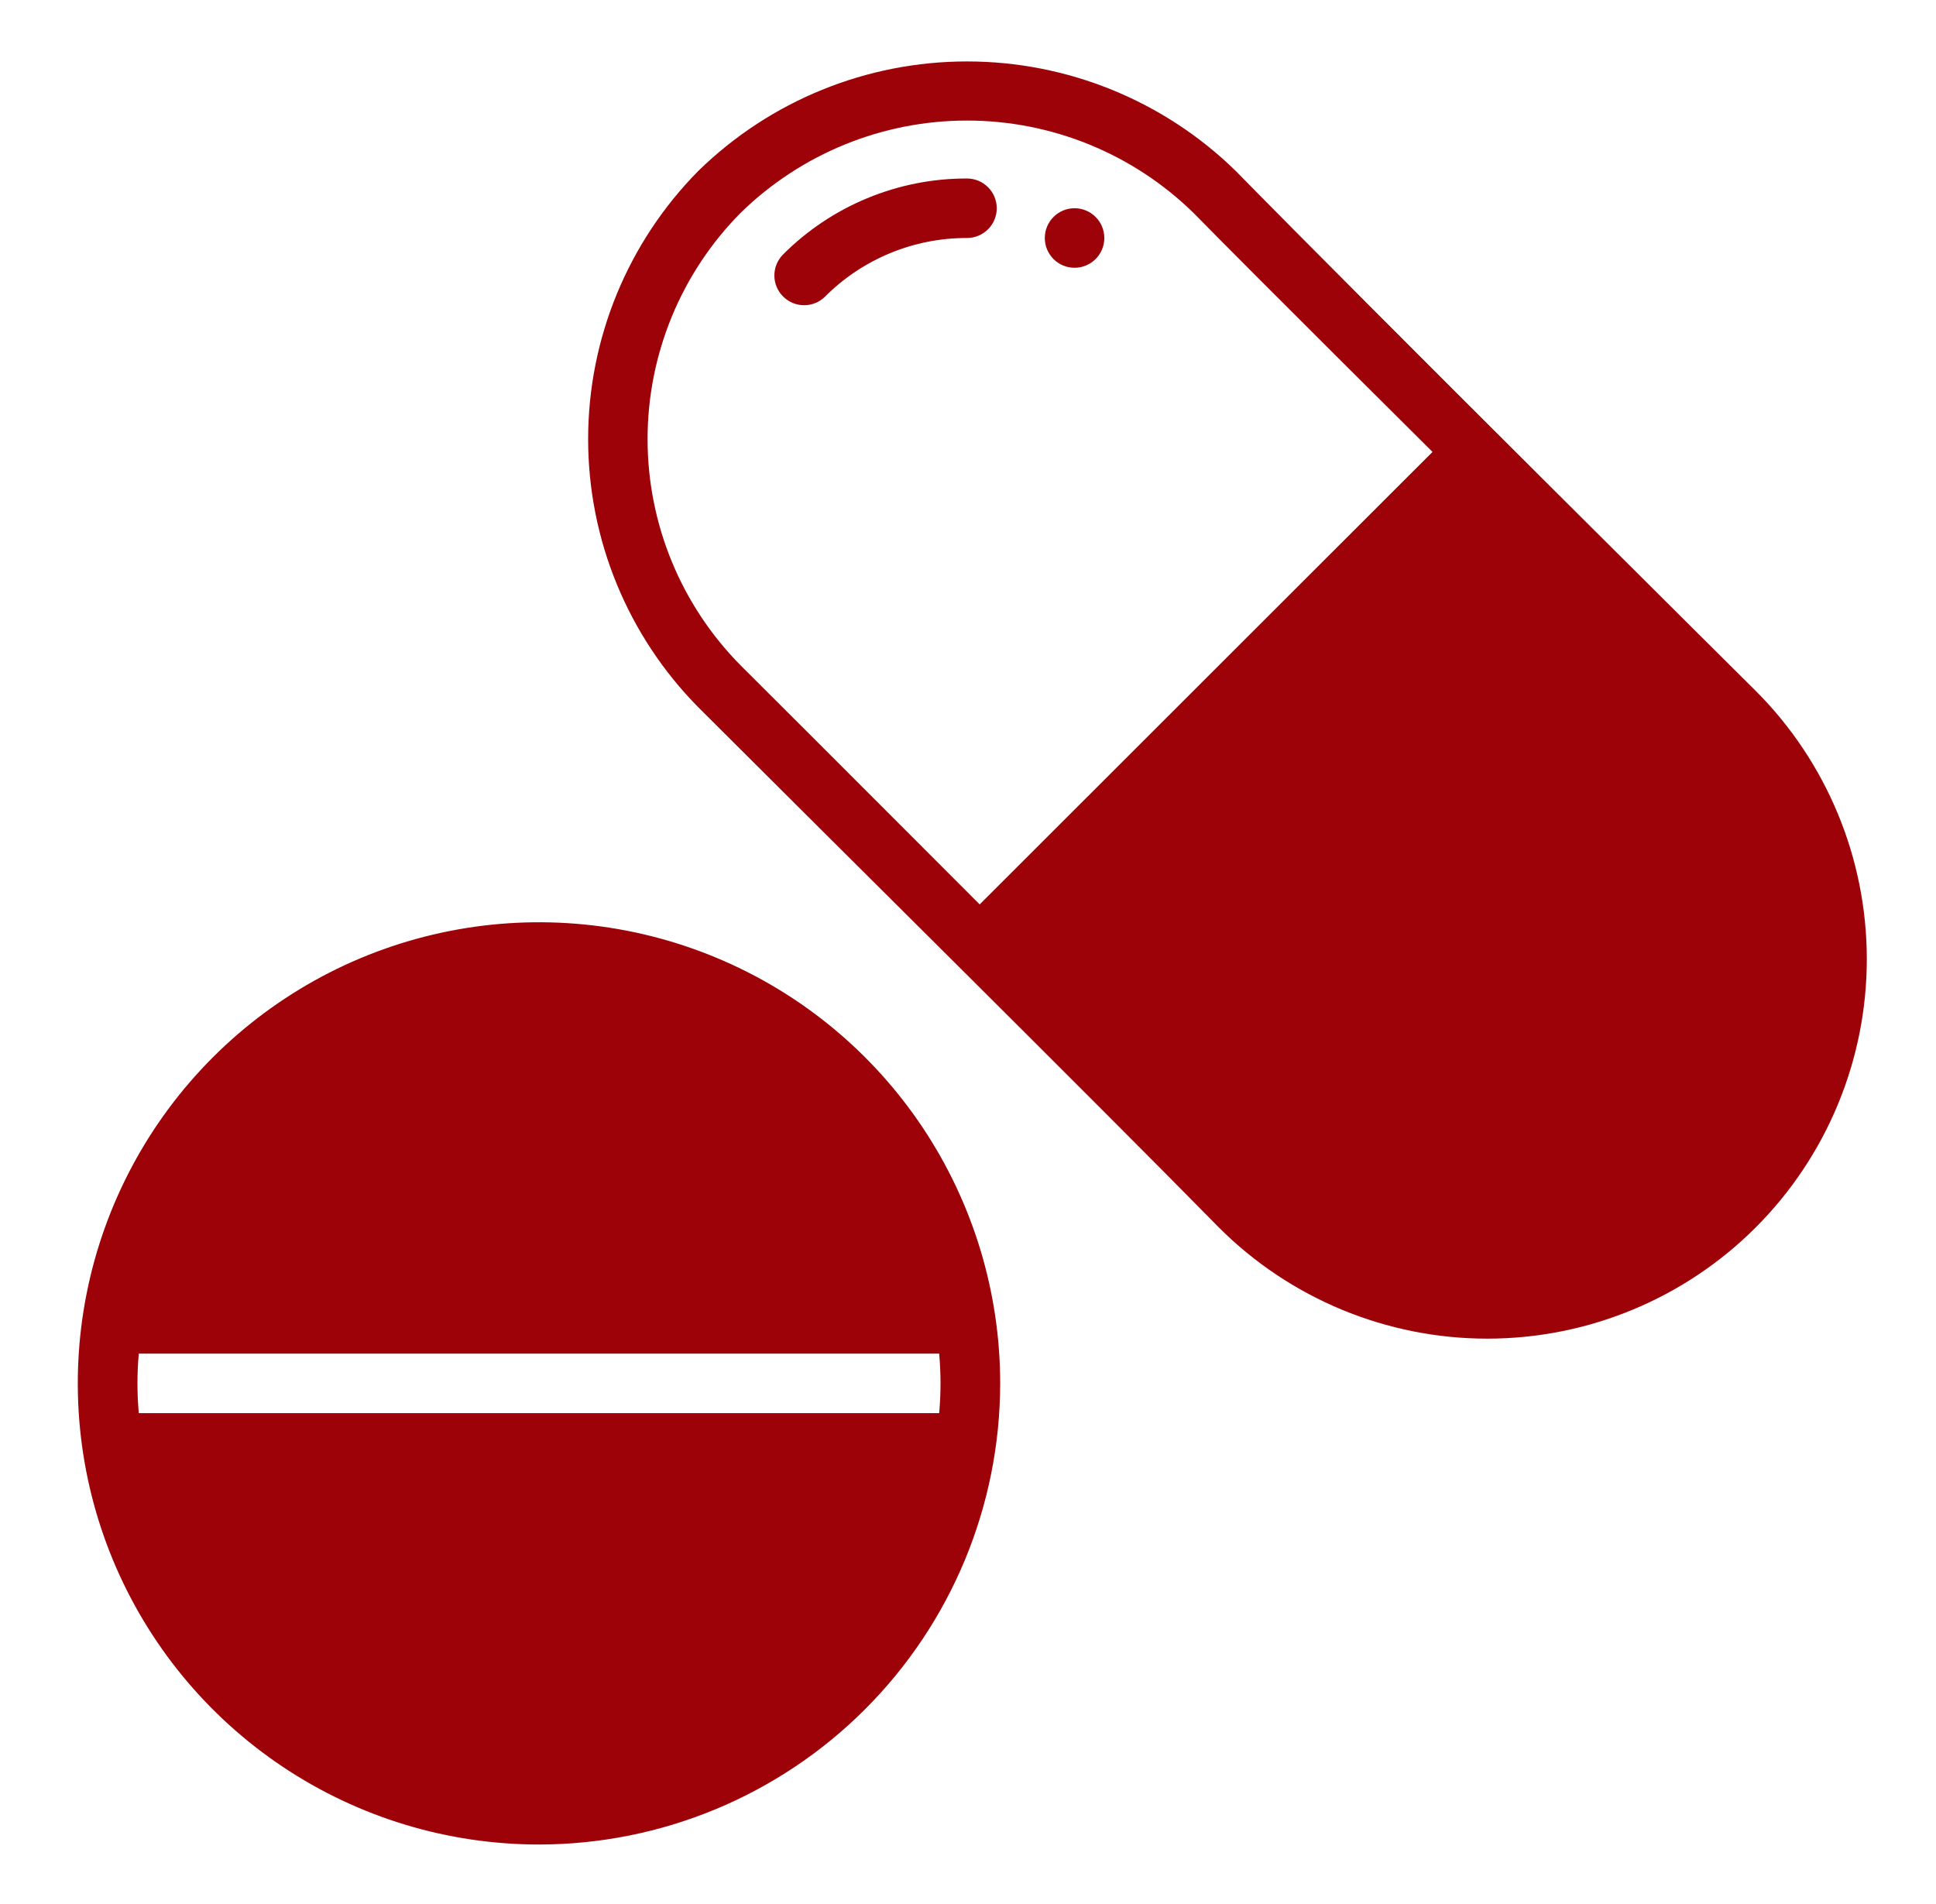 <svg width="61" height="60" viewBox="0 0 61 60" fill="none" xmlns="http://www.w3.org/2000/svg">
<path d="M38.93 5.381C36.668 3.172 33.631 1.936 30.469 1.936C27.307 1.936 24.271 3.172 22.008 5.381C19.781 7.632 18.531 10.671 18.531 13.838C18.531 17.004 19.781 20.043 22.008 22.294C26.105 26.391 34.346 34.547 38.405 38.681C40.648 40.924 43.69 42.184 46.861 42.184C50.033 42.184 53.075 40.924 55.318 38.681C57.56 36.438 58.82 33.397 58.82 30.225C58.82 27.053 57.56 24.012 55.318 21.769C55.318 21.769 42.98 9.516 38.93 5.381ZM30.868 28.5C30.868 28.5 25.224 22.847 23.34 20.972C21.459 19.074 20.404 16.51 20.404 13.838C20.404 11.165 21.459 8.601 23.34 6.703C25.246 4.842 27.805 3.799 30.469 3.799C33.134 3.799 35.693 4.842 37.599 6.703C39.465 8.606 45.136 14.241 45.136 14.241L30.868 28.5Z" fill="#9D0208"/>
<path d="M33.857 8.438C34.375 8.438 34.795 8.018 34.795 7.5C34.795 6.982 34.375 6.562 33.857 6.562C33.34 6.562 32.92 6.982 32.92 7.5C32.92 8.018 33.34 8.438 33.857 8.438Z" fill="#9D0208"/>
<path d="M30.468 5.625C29.39 5.622 28.321 5.833 27.325 6.246C26.328 6.658 25.423 7.265 24.662 8.03C24.492 8.206 24.397 8.443 24.399 8.689C24.401 8.935 24.5 9.17 24.674 9.344C24.848 9.518 25.083 9.616 25.329 9.618C25.574 9.621 25.811 9.526 25.988 9.355C26.575 8.765 27.273 8.297 28.042 7.979C28.811 7.66 29.636 7.498 30.468 7.5C30.717 7.5 30.956 7.401 31.131 7.225C31.307 7.05 31.406 6.811 31.406 6.562C31.406 6.314 31.307 6.075 31.131 5.9C30.956 5.724 30.717 5.625 30.468 5.625ZM31.514 43.594C31.514 40.72 30.661 37.91 29.065 35.521C27.468 33.131 25.198 31.268 22.543 30.169C19.888 29.069 16.966 28.781 14.148 29.342C11.329 29.902 8.74 31.286 6.707 33.319C4.675 35.351 3.291 37.94 2.73 40.759C2.17 43.578 2.457 46.499 3.557 49.155C4.657 51.81 6.52 54.079 8.909 55.676C11.299 57.273 14.108 58.125 16.982 58.125C20.835 58.122 24.53 56.59 27.254 53.865C29.978 51.141 31.511 47.447 31.514 43.594ZM4.373 44.531C4.317 43.907 4.317 43.28 4.373 42.656H29.592C29.648 43.28 29.648 43.907 29.592 44.531H4.373Z" fill="#9D0208"/>
</svg>
